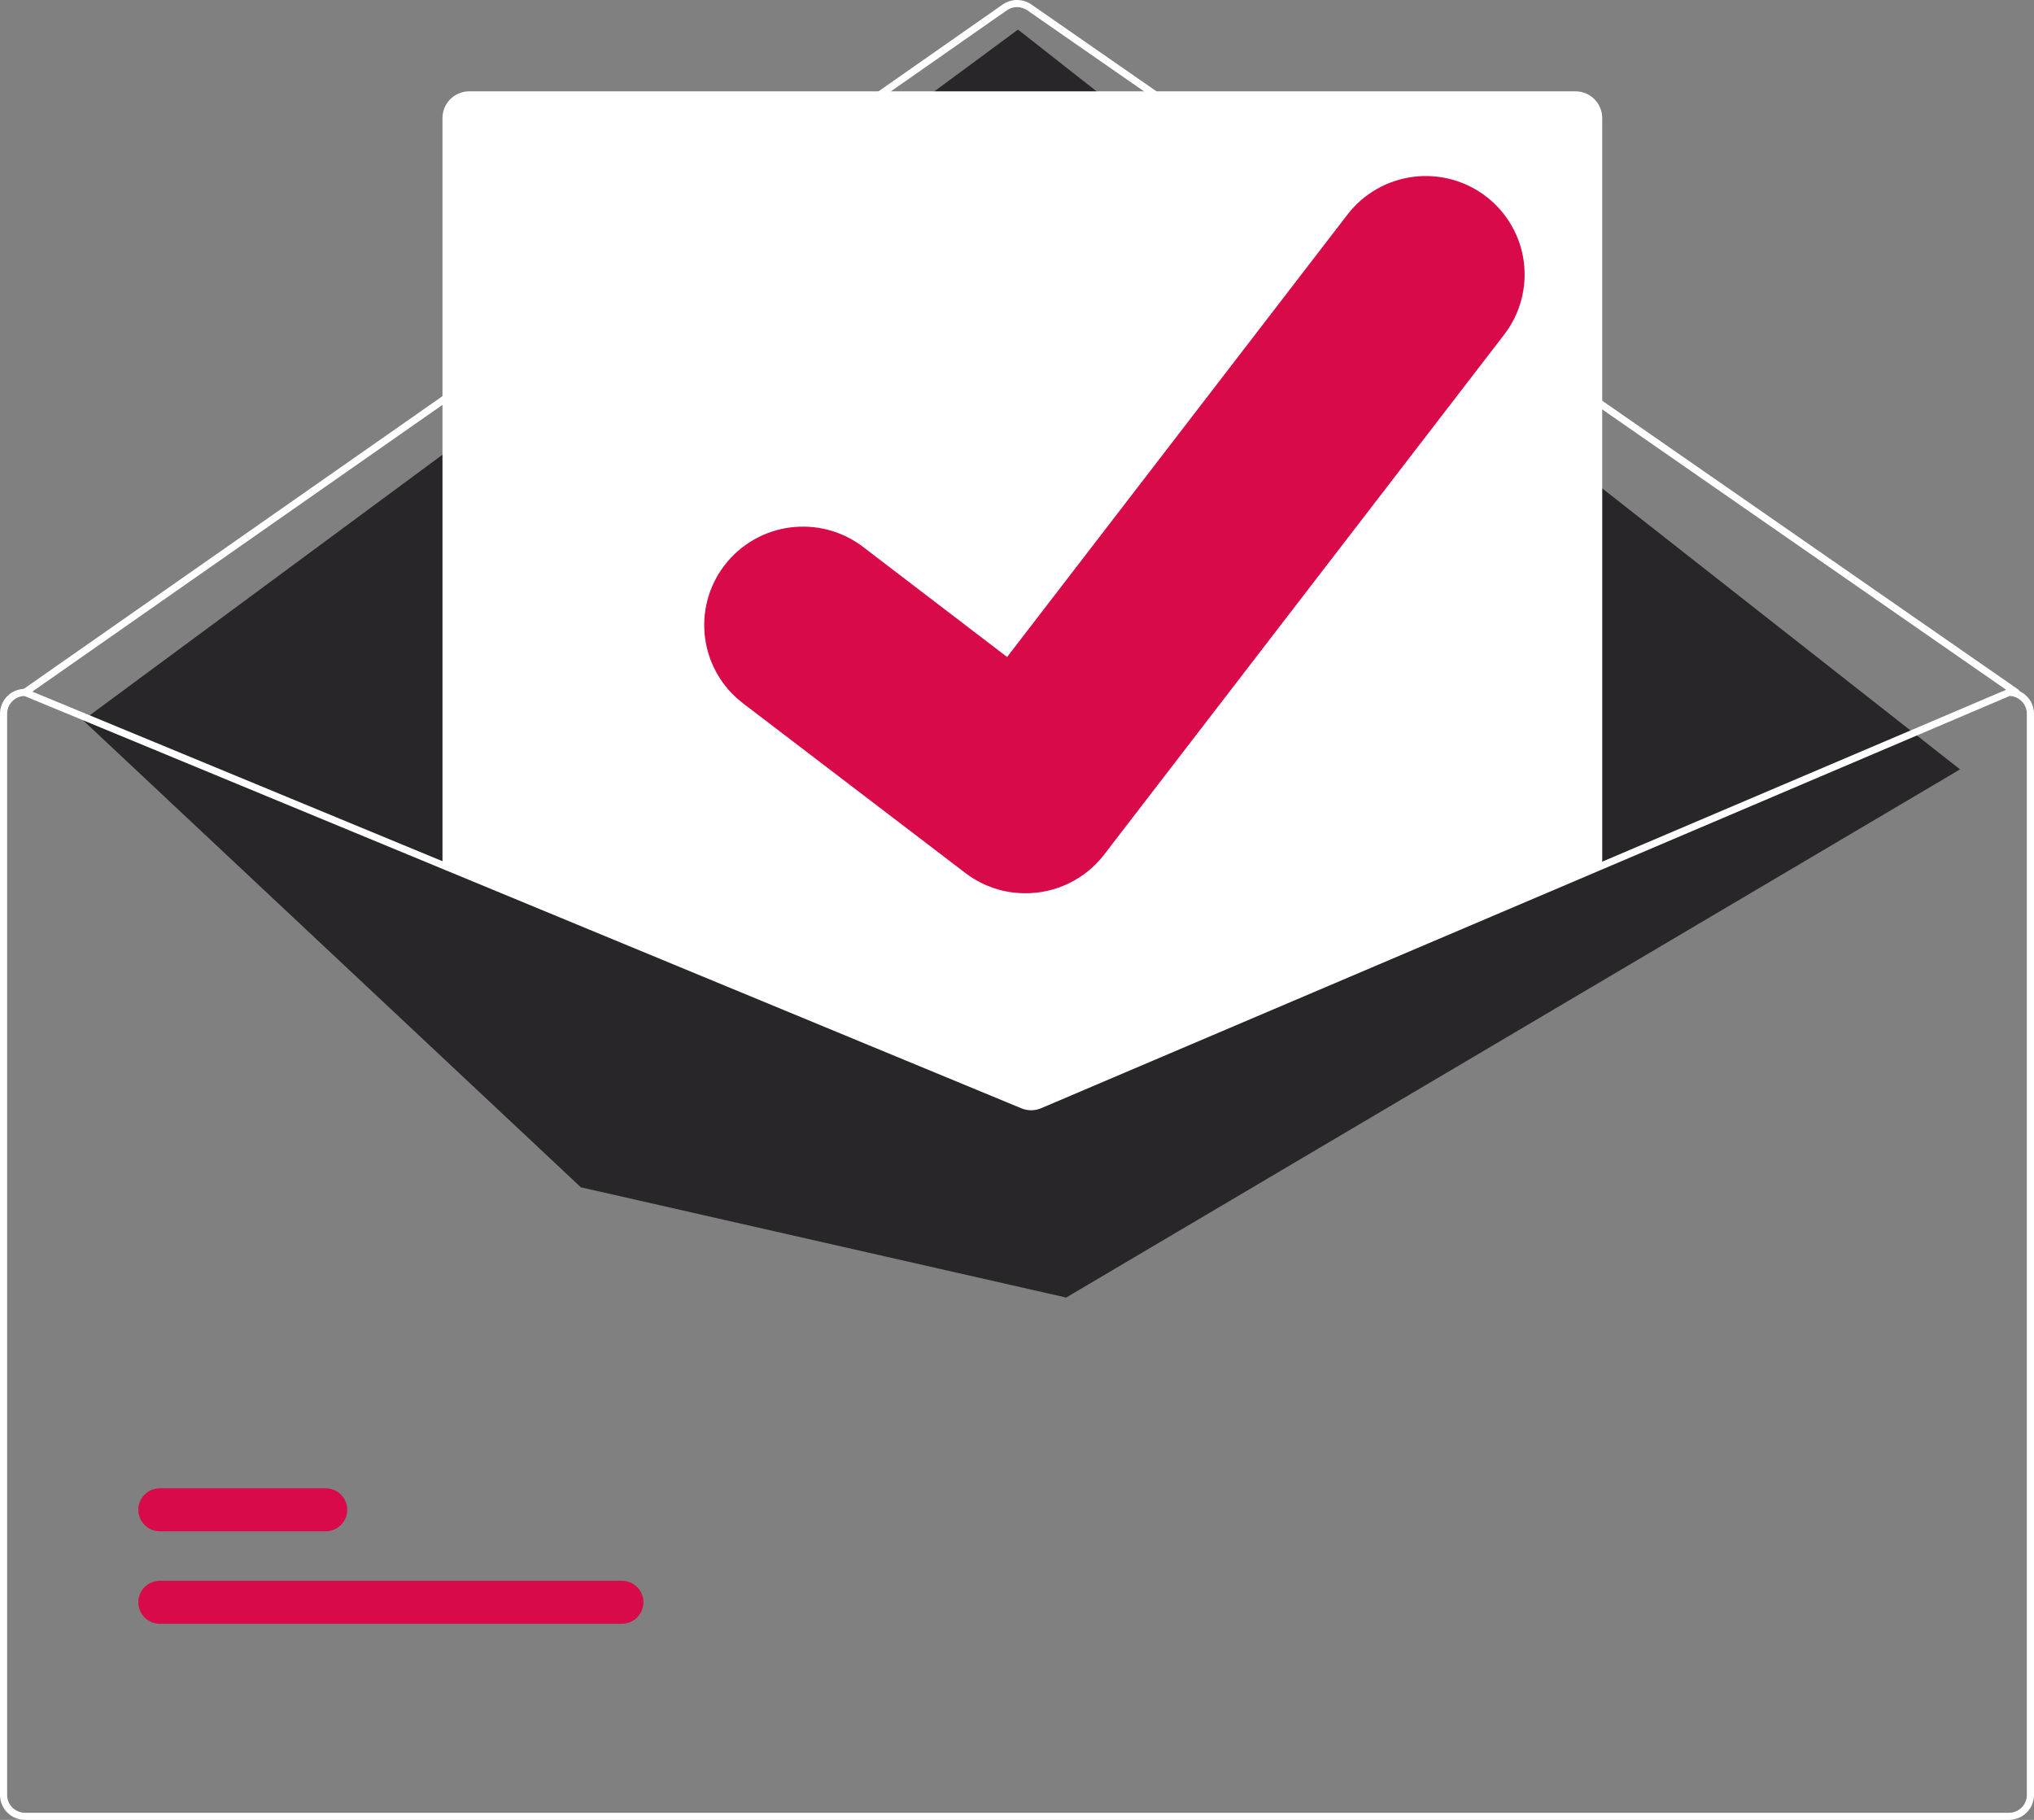 <svg width="190" height="170" viewBox="0 0 190 170" fill="none" xmlns="http://www.w3.org/2000/svg">
<rect x="0" y="0" width="190" height="170" fill="#808080" stroke="none"/>
<path d="M188.333 65.011C188.265 65.011 188.199 64.991 188.143 64.952L95.957 0.961C95.676 0.767 95.343 0.663 95.001 0.664C94.66 0.665 94.327 0.769 94.047 0.964L2.525 64.951C2.452 65.002 2.363 65.022 2.276 65.007C2.189 64.991 2.111 64.942 2.06 64.87C2.01 64.798 1.99 64.709 2.005 64.622C2.02 64.535 2.07 64.458 2.142 64.407L93.664 0.42C94.056 0.147 94.522 0.001 95 3.15217e-06C95.478 -0.001 95.945 0.144 96.338 0.416L188.524 64.406C188.582 64.447 188.626 64.505 188.649 64.572C188.672 64.639 188.673 64.711 188.651 64.779C188.63 64.846 188.588 64.905 188.53 64.947C188.473 64.989 188.404 65.011 188.333 65.011L188.333 65.011Z" fill="white"/>
<path d="M7.755 67.28L95.092 2.764L183.092 71.87L99.592 121.208L54.259 110.909L7.755 67.28Z" fill="#282628"/>
<path d="M58.085 151.682H14.938C14.674 151.683 14.411 151.631 14.166 151.53C13.921 151.429 13.699 151.281 13.511 151.095C13.324 150.908 13.175 150.686 13.074 150.443C12.972 150.199 12.92 149.937 12.92 149.673C12.92 149.409 12.972 149.147 13.074 148.904C13.175 148.66 13.324 148.438 13.511 148.251C13.699 148.065 13.921 147.917 14.166 147.816C14.411 147.715 14.674 147.664 14.938 147.664H58.085C58.35 147.664 58.613 147.715 58.857 147.816C59.102 147.917 59.325 148.065 59.512 148.251C59.7 148.438 59.848 148.66 59.95 148.904C60.051 149.147 60.104 149.409 60.104 149.673C60.104 149.937 60.051 150.199 59.95 150.443C59.848 150.686 59.7 150.908 59.512 151.095C59.325 151.281 59.102 151.429 58.857 151.53C58.613 151.631 58.35 151.683 58.085 151.682Z" fill="#D80A49"/>
<path d="M30.419 143.044H14.938C14.674 143.044 14.411 142.993 14.166 142.892C13.921 142.791 13.699 142.643 13.511 142.456C13.324 142.27 13.175 142.048 13.074 141.804C12.972 141.56 12.92 141.299 12.92 141.035C12.92 140.771 12.972 140.509 13.074 140.265C13.175 140.021 13.324 139.8 13.511 139.613C13.699 139.427 13.921 139.279 14.166 139.178C14.411 139.077 14.674 139.025 14.938 139.026H30.419C30.683 139.025 30.946 139.077 31.191 139.178C31.436 139.279 31.658 139.427 31.846 139.613C32.033 139.8 32.182 140.021 32.283 140.265C32.385 140.509 32.437 140.771 32.437 141.035C32.437 141.299 32.385 141.56 32.283 141.804C32.182 142.048 32.033 142.27 31.846 142.456C31.658 142.643 31.436 142.791 31.191 142.892C30.946 142.993 30.683 143.044 30.419 143.044Z" fill="#D80A49"/>
<path d="M96.32 103.214C95.992 103.215 95.667 103.151 95.364 103.027L41.5 80.751V11.022C41.501 10.405 41.747 9.814 42.184 9.378C42.622 8.942 43.215 8.697 43.833 8.696H147.167C147.785 8.697 148.378 8.942 148.816 9.378C149.253 9.814 149.499 10.405 149.5 11.022V80.8L149.399 80.843L97.305 103.017C96.993 103.147 96.658 103.214 96.32 103.214Z" fill="white"/>
<path d="M96.32 103.38C95.97 103.381 95.624 103.313 95.3 103.181L41.333 80.862V11.022C41.334 10.361 41.598 9.728 42.066 9.261C42.535 8.794 43.171 8.531 43.833 8.53H147.167C147.83 8.531 148.465 8.794 148.934 9.261C149.402 9.728 149.666 10.361 149.667 11.022V80.909L97.371 103.169C97.038 103.309 96.681 103.38 96.32 103.38ZM42 80.418L95.554 102.567C96.054 102.769 96.613 102.766 97.11 102.558L149 80.471V11.022C148.999 10.537 148.806 10.073 148.462 9.731C148.119 9.388 147.653 9.195 147.167 9.195H43.833C43.347 9.195 42.881 9.388 42.538 9.731C42.194 10.073 42.001 10.537 42 11.022L42 80.418Z" fill="white"/>
<path d="M187.667 64.347H187.6L149.333 80.633L96.977 102.917C96.772 103.003 96.553 103.047 96.331 103.049C96.109 103.05 95.889 103.007 95.683 102.924L41.667 80.587L2.46 64.374L2.4 64.347H2.333C1.715 64.348 1.122 64.593 0.684 65.029C0.247 65.465 0.001 66.056 0 66.673V167.674C0.001 168.291 0.247 168.882 0.684 169.318C1.122 169.754 1.715 169.999 2.333 170H187.667C188.285 169.999 188.878 169.754 189.316 169.318C189.753 168.882 189.999 168.291 190 167.674V66.673C189.999 66.056 189.753 65.465 189.316 65.029C188.878 64.593 188.285 64.348 187.667 64.347ZM189.333 167.674C189.333 168.115 189.158 168.537 188.845 168.849C188.532 169.16 188.109 169.335 187.667 169.336H2.333C1.891 169.335 1.468 169.16 1.155 168.849C0.842 168.537 0.667 168.115 0.667 167.674V66.673C0.667 66.243 0.834 65.83 1.133 65.521C1.432 65.211 1.839 65.029 2.27 65.011L41.667 81.305L95.427 103.538C96.009 103.774 96.661 103.771 97.24 103.528L149.333 81.354L187.733 65.011C188.163 65.03 188.57 65.213 188.867 65.522C189.165 65.832 189.332 66.244 189.333 66.673V167.674Z" fill="white"/>
<path d="M95.782 83.442C93.793 83.445 91.857 82.805 90.266 81.616L90.168 81.542L69.397 65.691C68.435 64.957 67.628 64.04 67.022 62.995C66.415 61.949 66.021 60.795 65.862 59.597C65.703 58.4 65.782 57.183 66.095 56.016C66.407 54.849 66.948 53.755 67.685 52.797C68.422 51.838 69.341 51.033 70.39 50.428C71.439 49.824 72.597 49.431 73.799 49.272C75 49.114 76.221 49.193 77.392 49.505C78.562 49.816 79.66 50.355 80.622 51.09L94.076 61.372L125.868 20.045C126.605 19.087 127.525 18.282 128.574 17.678C129.624 17.074 130.782 16.681 131.983 16.523C133.185 16.365 134.406 16.445 135.576 16.757C136.747 17.069 137.844 17.608 138.806 18.343L138.608 18.61L138.811 18.347C140.751 19.833 142.02 22.025 142.34 24.443C142.66 26.86 142.005 29.305 140.519 31.242L103.123 79.852C102.258 80.972 101.146 81.879 99.873 82.501C98.6 83.124 97.2 83.446 95.782 83.442Z" fill="#D80A49"/>
</svg>
